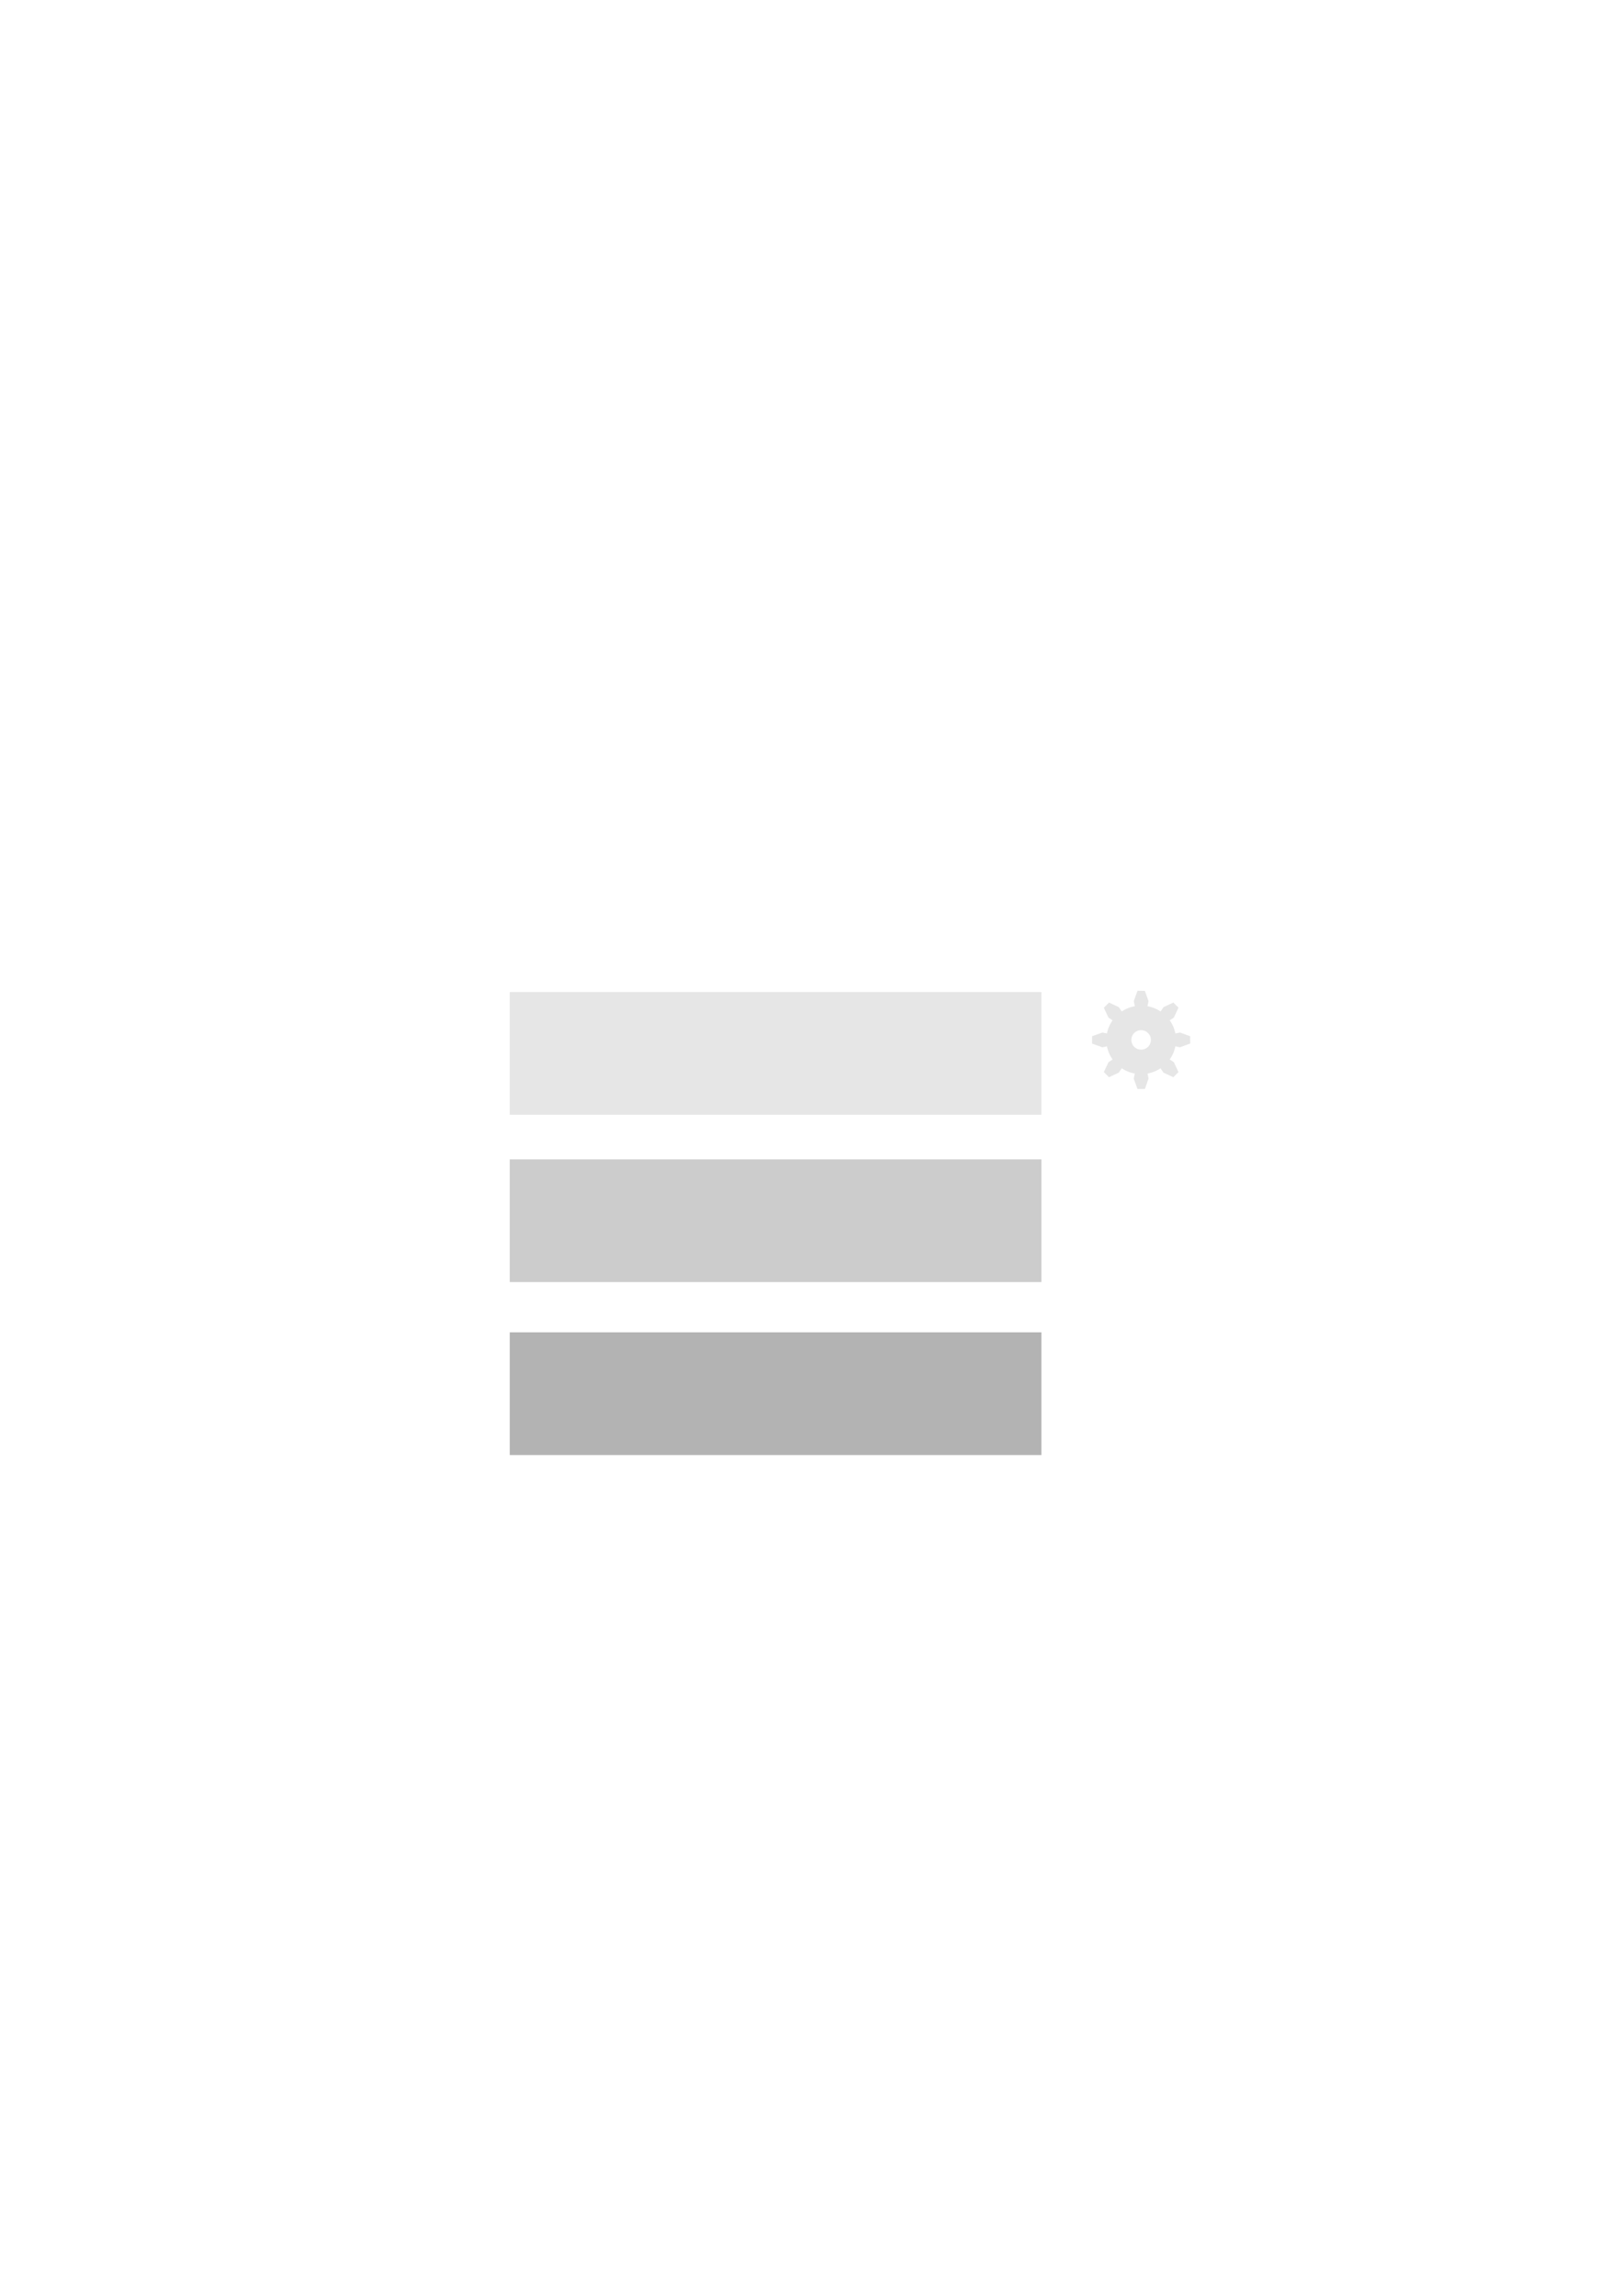 <?xml version="1.0" encoding="UTF-8" standalone="no"?>
<svg
   xmlns:dc="http://purl.org/dc/elements/1.1/"
   xmlns:cc="http://creativecommons.org/ns#"
   xmlns:rdf="http://www.w3.org/1999/02/22-rdf-syntax-ns#"
   xmlns:svg="http://www.w3.org/2000/svg"
   xmlns="http://www.w3.org/2000/svg"
   xmlns:sodipodi="http://sodipodi.sourceforge.net/DTD/sodipodi-0.dtd"
   xmlns:inkscape="http://www.inkscape.org/namespaces/inkscape"
   sodipodi:docname="src.svg"
   inkscape:version="1.0beta1 (32d4812, 2019-09-19)"
   id="svg8"
   version="1.1"
   viewBox="0 0 210 297"
   height="297mm"
   width="210mm">
  <defs
     id="defs2" />
  <sodipodi:namedview
     id="base"
     pagecolor="#ffffff"
     bordercolor="#666666"
     borderopacity="1.0"
     inkscape:pageopacity="0.0"
     inkscape:pageshadow="2"
     inkscape:zoom="1.4"
     inkscape:cx="518.02766"
     inkscape:cy="597.65497"
     inkscape:document-units="mm"
     inkscape:current-layer="layer1"
     inkscape:document-rotation="0"
     showgrid="false"
     inkscape:window-width="1440"
     inkscape:window-height="855"
     inkscape:window-x="0"
     inkscape:window-y="335"
     inkscape:window-maximized="0" />
  <g
     inkscape:label="Layer 1"
     inkscape:groupmode="layer"
     id="layer1">
    <flowRoot
       xml:space="preserve"
       id="flowRoot4946"
       style="font-style:normal;font-variant:normal;font-weight:normal;font-stretch:normal;font-size:40px;line-height:1.25;font-family:'K22 Didoni';-inkscape-font-specification:'K22 Didoni';letter-spacing:0px;word-spacing:0px;opacity:1;fill:#000000;fill-opacity:1;stroke:none;stop-opacity:1"
       transform="translate(535.858,682.274)"><flowRegion
         id="flowRegion4948"><rect
           id="rect4950"
           width="155.186"
           height="72.262"
           x="76.409"
           y="751.731" /></flowRegion><flowPara
         id="flowPara4952" /></flowRoot>    <flowRoot
       xml:space="preserve"
       id="flowRoot4958"
       style="font-style:normal;font-variant:normal;font-weight:bold;font-stretch:normal;font-size:21.333px;line-height:1.25;font-family:Arial;-inkscape-font-specification:'Arial Bold';letter-spacing:0px;word-spacing:0px;opacity:1;fill:#000000;fill-opacity:1;stroke:none;stop-opacity:1"
       transform="translate(535.858,682.274)"><flowRegion
         id="flowRegion4960"
         style="font-style:normal;font-variant:normal;font-weight:bold;font-stretch:normal;font-size:21.333px;font-family:Arial;-inkscape-font-specification:'Arial Bold'"><rect
           id="rect4962"
           width="257.064"
           height="56.27"
           x="262.395"
           y="728.631"
           style="-inkscape-font-specification:'Arial Bold';font-family:Arial;font-weight:bold;font-style:normal;font-stretch:normal;font-variant:normal;font-size:21.333px;" /></flowRegion><flowPara
         id="flowPara4964" /></flowRoot>    <rect
       style="fill:#e6e6e6;fill-opacity:1;stroke-width:0.23;stroke-linecap:round"
       id="x:dropdown-out"
       width="68.792"
       height="15.875"
       x="65.957"
       y="128.34"
       inkscape:export-xdpi="96"
       inkscape:export-ydpi="96" />
    <g
       transform="matrix(1.5,0,0,1.524,-75.491,-71.738)"
       id="x:icon">
      <path
         style="opacity:1;fill:#e6e6e6;fill-opacity:1;stroke-width:0.019;stroke-linecap:round;stop-opacity:1"
         d="m 148.286,139.075 -0.159,-0.436 0.079,-0.393 c 0.043,-0.216 0.081,-0.404 0.083,-0.418 0.003,-0.021 -0.365,-0.182 -0.877,-0.384 l -0.091,-0.036 -0.241,0.356 -0.241,0.356 -0.424,0.197 -0.424,0.197 -0.223,-0.219 -0.223,-0.22 0.2,-0.418 0.2,-0.418 0.361,-0.237 0.361,-0.237 -0.032,-0.081 c -0.182,-0.451 -0.374,-0.875 -0.394,-0.872 -0.014,0.002 -0.205,0.039 -0.425,0.082 l -0.4,0.078 -0.442,-0.157 -0.442,-0.157 2e-4,-0.313 2.2e-4,-0.313 0.447,-0.156 0.447,-0.156 0.413,0.084 c 0.227,0.046 0.419,0.078 0.426,0.07 0.031,-0.034 0.4,-0.941 0.388,-0.953 -0.008,-0.007 -0.17,-0.115 -0.361,-0.24 l -0.347,-0.227 -0.2,-0.42 -0.2,-0.42 0.222,-0.219 0.222,-0.219 0.425,0.196 0.425,0.196 0.237,0.347 c 0.13,0.191 0.242,0.351 0.249,0.355 0.01,0.006 0.914,-0.352 0.962,-0.381 0.007,-0.004 -0.026,-0.193 -0.073,-0.42 l -0.085,-0.412 0.159,-0.441 0.159,-0.441 0.318,0.005 0.318,0.005 0.158,0.432 0.158,0.432 -0.084,0.41 c -0.046,0.226 -0.078,0.416 -0.071,0.424 0.024,0.024 0.949,0.395 0.963,0.386 0.008,-0.005 0.12,-0.165 0.249,-0.355 l 0.234,-0.347 0.426,-0.196 0.426,-0.196 0.221,0.218 0.221,0.218 -0.2,0.419 -0.2,0.419 -0.352,0.231 c -0.194,0.127 -0.356,0.237 -0.361,0.245 -0.009,0.014 0.367,0.925 0.392,0.948 0.007,0.007 0.201,-0.025 0.43,-0.07 l 0.417,-0.083 0.439,0.155 0.439,0.155 0.005,0.313 0.005,0.313 -0.444,0.157 -0.444,0.157 -0.424,-0.084 -0.424,-0.084 -0.029,0.069 c -0.212,0.495 -0.369,0.881 -0.362,0.891 0.004,0.007 0.167,0.117 0.361,0.245 l 0.353,0.233 0.199,0.418 0.199,0.418 -0.222,0.219 -0.222,0.219 -0.427,-0.197 -0.427,-0.197 -0.241,-0.356 c -0.133,-0.196 -0.25,-0.352 -0.262,-0.348 -0.396,0.16 -0.928,0.38 -0.938,0.389 -0.007,0.006 0.025,0.195 0.072,0.419 l 0.085,0.407 -0.158,0.44 -0.158,0.44 -0.319,1.6e-4 -0.319,1.6e-4 -0.159,-0.436 z m 0.655,-2.919 c 0.525,-0.11 0.811,-0.678 0.585,-1.163 -0.065,-0.139 -0.239,-0.317 -0.38,-0.386 -0.496,-0.244 -1.094,0.034 -1.208,0.562 -0.129,0.598 0.395,1.113 1.002,0.986 z"
         id="path1320"
         inkscape:connector-curvature="0" />
      <path
         inkscape:connector-curvature="0"
         id="path1324"
         style="opacity:1;fill:#e6e6e6;fill-opacity:1;stroke-width:0.046;stroke-linecap:round;stop-opacity:1"
         d="m 148.764,132.436 a 3.003,2.907 0 0 0 -3.003,2.907 3.003,2.907 0 0 0 3.003,2.907 3.003,2.907 0 0 0 3.003,-2.907 3.003,2.907 0 0 0 -3.003,-2.907 z m -0.011,0.839 a 2.104,2.071 0 0 1 0.008,0 2.104,2.071 0 0 1 2.104,2.071 2.104,2.071 0 0 1 -2.104,2.071 2.104,2.071 0 0 1 -2.104,-2.071 2.104,2.071 0 0 1 2.095,-2.071 z" />
    </g>
    <rect
       inkscape:export-ydpi="96"
       inkscape:export-xdpi="96"
       y="172.357"
       x="65.957"
       height="15.875"
       width="68.792"
       id="x:dropdown-down"
       style="fill:#b3b3b3;fill-opacity:1;stroke-width:0.23;stroke-linecap:round" />
    <rect
       inkscape:export-ydpi="96"
       inkscape:export-xdpi="96"
       y="149.981"
       x="65.957"
       height="15.875"
       width="68.792"
       id="x:dropdown-over"
       style="fill:#cccccc;fill-opacity:1;stroke-width:0.23;stroke-linecap:round" />
  </g>
</svg>
